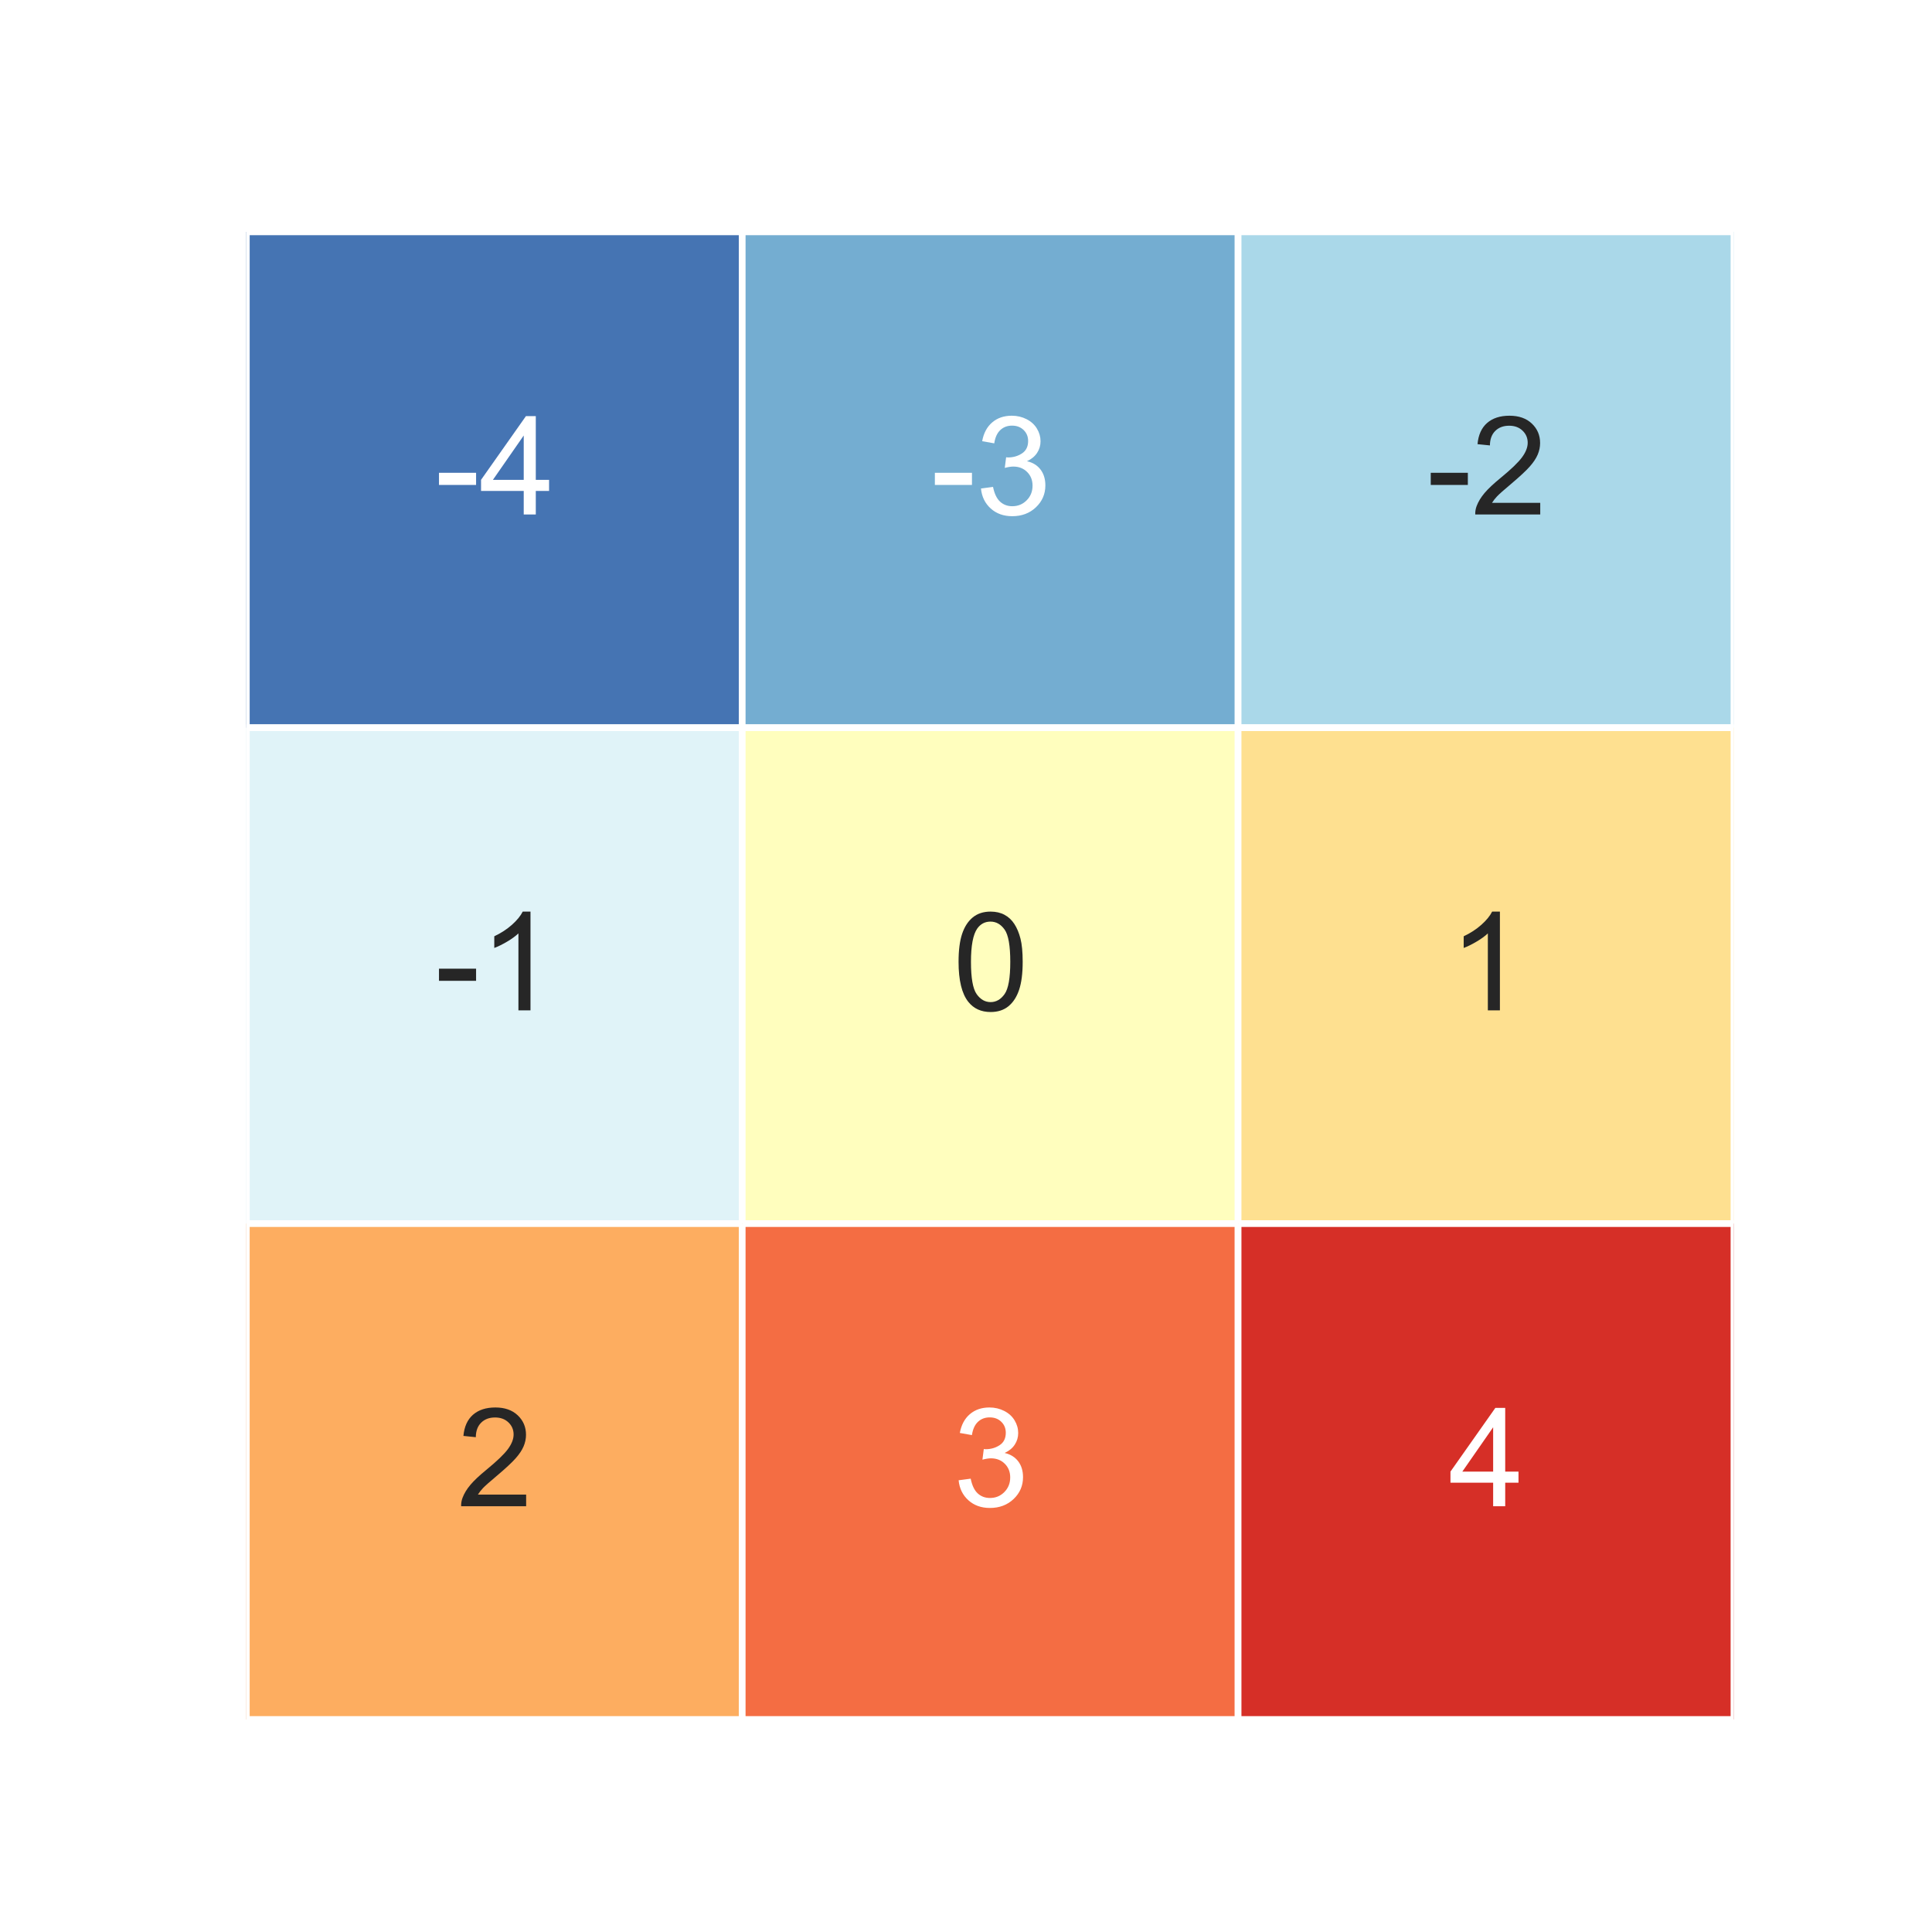 <?xml version="1.0" encoding="utf-8" standalone="no"?>
<!DOCTYPE svg PUBLIC "-//W3C//DTD SVG 1.1//EN"
  "http://www.w3.org/Graphics/SVG/1.1/DTD/svg11.dtd">
<svg xmlns:xlink="http://www.w3.org/1999/xlink" width="144pt" height="144pt" viewBox="0 0 144 144" xmlns="http://www.w3.org/2000/svg" version="1.1">
 <defs>
  <style type="text/css">*{stroke-linejoin: round; stroke-linecap: butt}</style>
 </defs>
 <g id="figure_1">
  <g id="patch_1">
   <path d="M 0 144 
L 144 144 
L 144 0 
L 0 0 
z
" style="fill: #ffffff"/>
  </g>
  <g id="axes_1">
   <g id="patch_2">
    <path d="M 18.36 128.16 
L 129.24 128.16 
L 129.24 17.28 
L 18.36 17.28 
z
" style="fill: #eaeaf2"/>
   </g>
   <g id="matplotlib.axis_1"/>
   <g id="matplotlib.axis_2"/>
   <g id="QuadMesh_1">
    <path d="M 18.36 17.28 
L 55.32 17.28 
L 55.32 54.24 
L 18.36 54.24 
L 18.36 17.28 
" clip-path="url(#pf3932810bd)" style="fill: #4574b3; stroke: #ffffff; stroke-width: 0.5"/>
    <path d="M 55.32 17.28 
L 92.28 17.28 
L 92.28 54.24 
L 55.32 54.24 
L 55.32 17.28 
" clip-path="url(#pf3932810bd)" style="fill: #74add1; stroke: #ffffff; stroke-width: 0.5"/>
    <path d="M 92.28 17.28 
L 129.24 17.28 
L 129.24 54.24 
L 92.28 54.24 
L 92.28 17.28 
" clip-path="url(#pf3932810bd)" style="fill: #aad8e9; stroke: #ffffff; stroke-width: 0.5"/>
    <path d="M 18.36 54.24 
L 55.32 54.24 
L 55.32 91.2 
L 18.36 91.2 
L 18.36 54.24 
" clip-path="url(#pf3932810bd)" style="fill: #e0f3f8; stroke: #ffffff; stroke-width: 0.5"/>
    <path d="M 55.32 54.24 
L 92.28 54.24 
L 92.28 91.2 
L 55.32 91.2 
L 55.32 54.24 
" clip-path="url(#pf3932810bd)" style="fill: #fffebe; stroke: #ffffff; stroke-width: 0.5"/>
    <path d="M 92.28 54.24 
L 129.24 54.24 
L 129.24 91.2 
L 92.28 91.2 
L 92.28 54.24 
" clip-path="url(#pf3932810bd)" style="fill: #fee090; stroke: #ffffff; stroke-width: 0.5"/>
    <path d="M 18.36 91.2 
L 55.32 91.2 
L 55.32 128.16 
L 18.36 128.16 
L 18.36 91.2 
" clip-path="url(#pf3932810bd)" style="fill: #fdad60; stroke: #ffffff; stroke-width: 0.5"/>
    <path d="M 55.32 91.2 
L 92.28 91.2 
L 92.28 128.16 
L 55.32 128.16 
L 55.32 91.2 
" clip-path="url(#pf3932810bd)" style="fill: #f46d43; stroke: #ffffff; stroke-width: 0.5"/>
    <path d="M 92.28 91.2 
L 129.24 91.2 
L 129.24 128.16 
L 92.28 128.16 
L 92.28 91.2 
" clip-path="url(#pf3932810bd)" style="fill: #d62f27; stroke: #ffffff; stroke-width: 0.5"/>
   </g>
   <g id="text_1">
    <!-- -4 -->
    <g style="fill: #ffffff" transform="translate(32.395 38.345) scale(0.1 -0.1)">
     <defs>
      <path id="ArialMT-2d" d="M 203 1375 
L 203 1941 
L 1931 1941 
L 1931 1375 
L 203 1375 
z
" transform="scale(0.016)"/>
      <path id="ArialMT-34" d="M 2069 0 
L 2069 1097 
L 81 1097 
L 81 1613 
L 2172 4581 
L 2631 4581 
L 2631 1613 
L 3250 1613 
L 3250 1097 
L 2631 1097 
L 2631 0 
L 2069 0 
z
M 2069 1613 
L 2069 3678 
L 634 1613 
L 2069 1613 
z
" transform="scale(0.016)"/>
     </defs>
     <use xlink:href="#ArialMT-2d"/>
     <use xlink:href="#ArialMT-34" x="33.301"/>
    </g>
   </g>
   <g id="text_2">
    <!-- -3 -->
    <g style="fill: #ffffff" transform="translate(69.355 38.345) scale(0.1 -0.1)">
     <defs>
      <path id="ArialMT-33" d="M 269 1209 
L 831 1284 
Q 928 806 1161 595 
Q 1394 384 1728 384 
Q 2125 384 2398 659 
Q 2672 934 2672 1341 
Q 2672 1728 2419 1979 
Q 2166 2231 1775 2231 
Q 1616 2231 1378 2169 
L 1441 2663 
Q 1497 2656 1531 2656 
Q 1891 2656 2178 2843 
Q 2466 3031 2466 3422 
Q 2466 3731 2256 3934 
Q 2047 4138 1716 4138 
Q 1388 4138 1169 3931 
Q 950 3725 888 3313 
L 325 3413 
Q 428 3978 793 4289 
Q 1159 4600 1703 4600 
Q 2078 4600 2393 4439 
Q 2709 4278 2876 4000 
Q 3044 3722 3044 3409 
Q 3044 3113 2884 2869 
Q 2725 2625 2413 2481 
Q 2819 2388 3044 2092 
Q 3269 1797 3269 1353 
Q 3269 753 2831 336 
Q 2394 -81 1725 -81 
Q 1122 -81 723 278 
Q 325 638 269 1209 
z
" transform="scale(0.016)"/>
     </defs>
     <use xlink:href="#ArialMT-2d"/>
     <use xlink:href="#ArialMT-33" x="33.301"/>
    </g>
   </g>
   <g id="text_3">
    <!-- -2 -->
    <g style="fill: #262626" transform="translate(106.315 38.345) scale(0.1 -0.1)">
     <defs>
      <path id="ArialMT-32" d="M 3222 541 
L 3222 0 
L 194 0 
Q 188 203 259 391 
Q 375 700 629 1000 
Q 884 1300 1366 1694 
Q 2113 2306 2375 2664 
Q 2638 3022 2638 3341 
Q 2638 3675 2398 3904 
Q 2159 4134 1775 4134 
Q 1369 4134 1125 3890 
Q 881 3647 878 3216 
L 300 3275 
Q 359 3922 746 4261 
Q 1134 4600 1788 4600 
Q 2447 4600 2831 4234 
Q 3216 3869 3216 3328 
Q 3216 3053 3103 2787 
Q 2991 2522 2730 2228 
Q 2469 1934 1863 1422 
Q 1356 997 1212 845 
Q 1069 694 975 541 
L 3222 541 
z
" transform="scale(0.016)"/>
     </defs>
     <use xlink:href="#ArialMT-2d"/>
     <use xlink:href="#ArialMT-32" x="33.301"/>
    </g>
   </g>
   <g id="text_4">
    <!-- -1 -->
    <g style="fill: #262626" transform="translate(32.395 75.305) scale(0.1 -0.1)">
     <defs>
      <path id="ArialMT-31" d="M 2384 0 
L 1822 0 
L 1822 3584 
Q 1619 3391 1289 3197 
Q 959 3003 697 2906 
L 697 3450 
Q 1169 3672 1522 3987 
Q 1875 4303 2022 4600 
L 2384 4600 
L 2384 0 
z
" transform="scale(0.016)"/>
     </defs>
     <use xlink:href="#ArialMT-2d"/>
     <use xlink:href="#ArialMT-31" x="33.301"/>
    </g>
   </g>
   <g id="text_5">
    <!-- 0 -->
    <g style="fill: #262626" transform="translate(71.02 75.305) scale(0.1 -0.1)">
     <defs>
      <path id="ArialMT-30" d="M 266 2259 
Q 266 3072 433 3567 
Q 600 4063 929 4331 
Q 1259 4600 1759 4600 
Q 2128 4600 2406 4451 
Q 2684 4303 2865 4023 
Q 3047 3744 3150 3342 
Q 3253 2941 3253 2259 
Q 3253 1453 3087 958 
Q 2922 463 2592 192 
Q 2263 -78 1759 -78 
Q 1097 -78 719 397 
Q 266 969 266 2259 
z
M 844 2259 
Q 844 1131 1108 757 
Q 1372 384 1759 384 
Q 2147 384 2411 759 
Q 2675 1134 2675 2259 
Q 2675 3391 2411 3762 
Q 2147 4134 1753 4134 
Q 1366 4134 1134 3806 
Q 844 3388 844 2259 
z
" transform="scale(0.016)"/>
     </defs>
     <use xlink:href="#ArialMT-30"/>
    </g>
   </g>
   <g id="text_6">
    <!-- 1 -->
    <g style="fill: #262626" transform="translate(107.98 75.305) scale(0.1 -0.1)">
     <use xlink:href="#ArialMT-31"/>
    </g>
   </g>
   <g id="text_7">
    <!-- 2 -->
    <g style="fill: #262626" transform="translate(34.06 112.265) scale(0.1 -0.1)">
     <use xlink:href="#ArialMT-32"/>
    </g>
   </g>
   <g id="text_8">
    <!-- 3 -->
    <g style="fill: #ffffff" transform="translate(71.02 112.265) scale(0.1 -0.1)">
     <use xlink:href="#ArialMT-33"/>
    </g>
   </g>
   <g id="text_9">
    <!-- 4 -->
    <g style="fill: #ffffff" transform="translate(107.98 112.265) scale(0.1 -0.1)">
     <use xlink:href="#ArialMT-34"/>
    </g>
   </g>
  </g>
 </g>
 <defs>
  <clipPath id="pf3932810bd">
   <rect x="18.36" y="17.28" width="110.88" height="110.88"/>
  </clipPath>
 </defs>
</svg>
